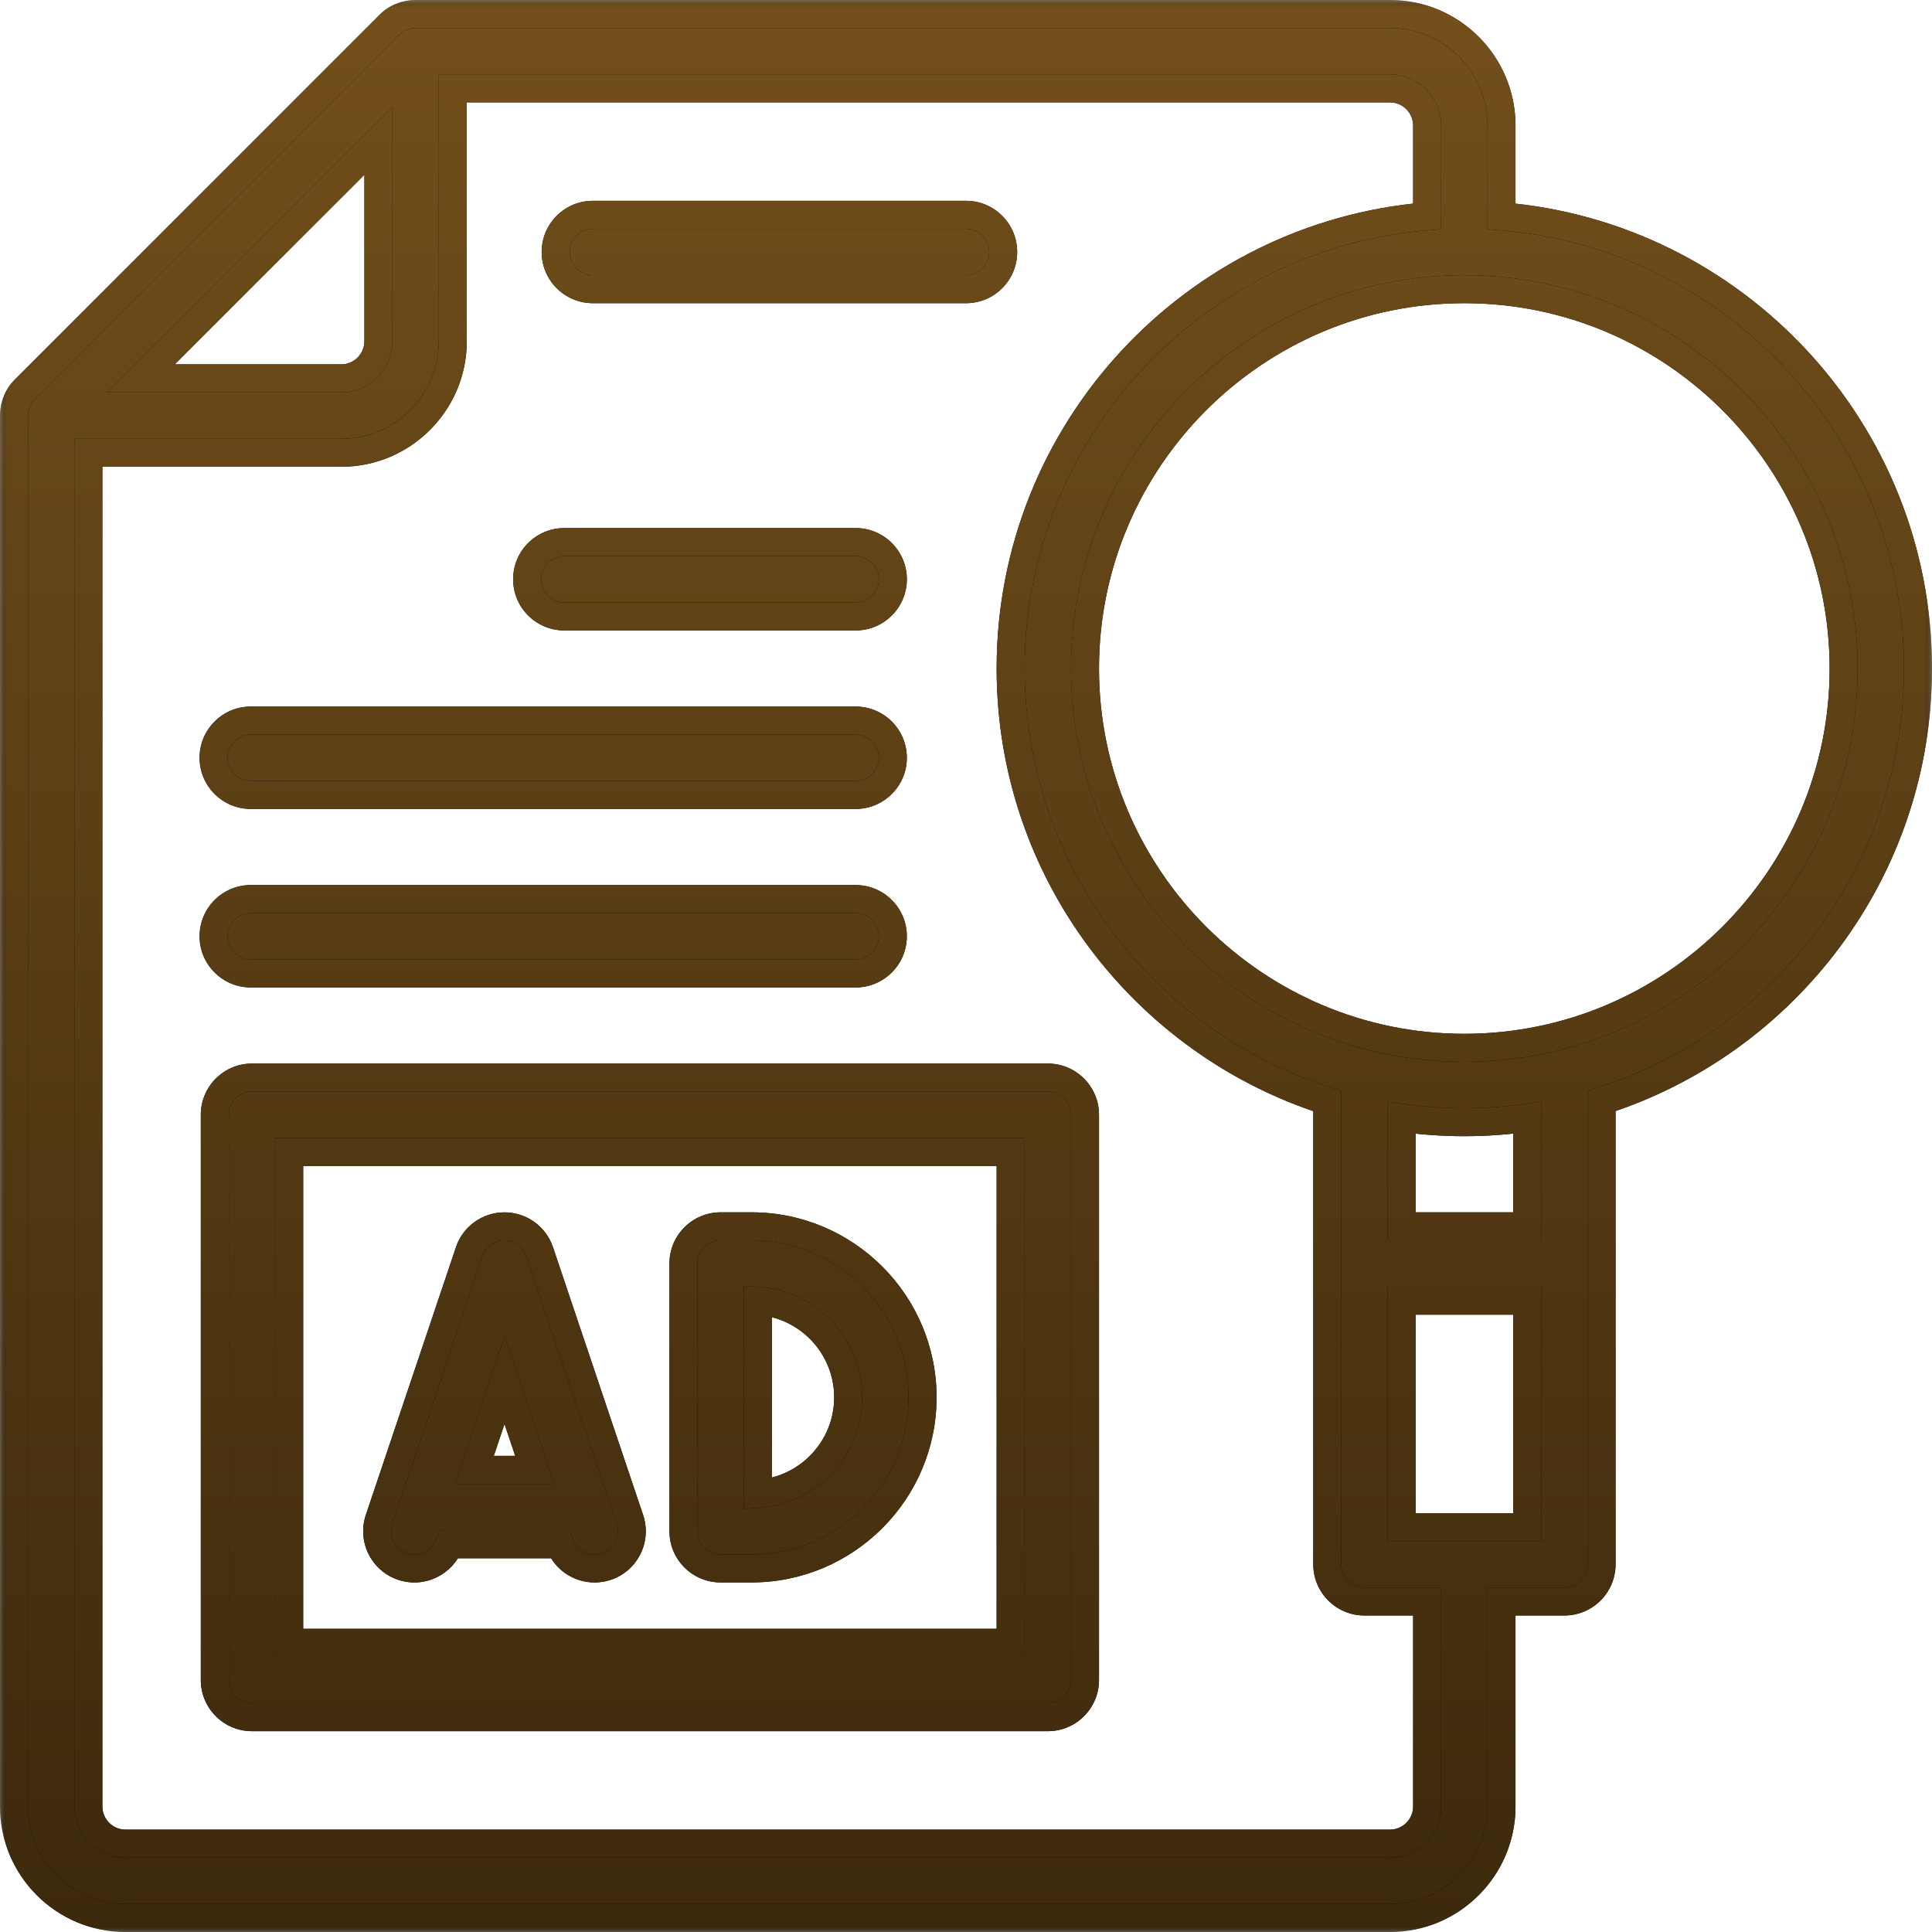 <svg width="138" height="138" viewBox="0 0 138 138" fill="none" xmlns="http://www.w3.org/2000/svg">
<mask id="path-1-outside-1" maskUnits="userSpaceOnUse" x="0" y="0" width="138" height="138" fill="black">
<rect fill="white" width="138" height="138"/>
<path fill-rule="evenodd" clip-rule="evenodd" d="M107.25 15.453C123.881 16.81 137 30.777 137 47.75C137 62.203 127.491 74.475 114.398 78.639V111.736C114.398 113.203 113.208 114.393 111.742 114.393H107.25V129.031C107.25 133.425 103.675 137 99.281 137H8.969C4.575 137 1 133.425 1 129.031V29.685C1 28.981 1.279 28.306 1.778 27.807L27.807 1.778C28.304 1.279 28.981 1 29.685 1H99.281C103.675 1 107.25 4.575 107.25 8.969V15.453ZM27.029 24.37V10.068L10.068 27.026H24.372C25.839 27.026 27.029 25.836 27.029 24.37ZM99.281 131.688C100.747 131.688 101.938 130.497 101.938 129.031V114.393H97.462C95.996 114.393 94.805 113.203 94.805 111.736V78.645C81.707 74.485 72.188 62.208 72.188 47.75C72.188 30.777 85.307 16.81 101.938 15.453V8.969C101.938 7.503 100.747 6.312 99.281 6.312H32.341V24.372C32.341 28.766 28.766 32.341 24.372 32.341H6.312V129.031C6.312 130.497 7.503 131.688 8.969 131.688H99.281ZM100.118 92.906V109.08H109.085V92.906H100.118ZM100.118 87.594H109.083V79.843C107.617 80.047 106.116 80.156 104.591 80.156C103.074 80.156 101.582 80.05 100.118 79.846V87.594ZM77.5 47.75C77.5 62.689 89.655 74.844 104.594 74.844C119.533 74.844 131.688 62.689 131.688 47.75C131.688 32.811 119.535 20.656 104.594 20.656C89.652 20.656 77.5 32.811 77.5 47.75ZM53.679 112.031H51.474C50.008 112.031 48.818 110.841 48.818 109.375V90.25C48.818 88.784 50.008 87.594 51.474 87.594H53.679C60.415 87.594 65.898 93.076 65.898 99.812C65.898 106.549 60.415 112.031 53.679 112.031ZM60.585 99.812C60.585 96.155 57.73 93.153 54.13 92.919V106.705C57.73 106.472 60.585 103.47 60.585 99.812ZM28.753 111.893C30.118 112.353 31.587 111.641 32.086 110.305H39.983C40.379 111.367 41.389 112.034 42.469 112.034C42.751 112.034 43.035 111.989 43.317 111.896C44.706 111.428 45.455 109.922 44.988 108.53L38.552 89.405C38.188 88.324 37.176 87.596 36.033 87.596C34.891 87.596 33.879 88.324 33.515 89.405L27.079 108.53C26.614 109.92 27.363 111.426 28.753 111.893ZM36.036 98.58L38.193 104.99H33.879L36.036 98.58ZM61.117 56.781H17.913C16.446 56.781 15.256 55.591 15.256 54.125C15.256 52.659 16.446 51.469 17.913 51.469H61.117C62.583 51.469 63.773 52.659 63.773 54.125C63.773 55.591 62.583 56.781 61.117 56.781ZM17.913 69.531H61.117C62.583 69.531 63.773 68.341 63.773 66.875C63.773 65.409 62.583 64.219 61.117 64.219H17.913C16.446 64.219 15.256 65.409 15.256 66.875C15.256 68.341 16.446 69.531 17.913 69.531ZM61.119 44.031H40.31C38.841 44.031 37.653 42.841 37.653 41.375C37.653 39.909 38.843 38.719 40.31 38.719H61.119C62.585 38.719 63.775 39.909 63.775 41.375C63.775 42.841 62.585 44.031 61.119 44.031ZM74.844 76.969H18C16.534 76.969 15.344 78.159 15.344 79.625V120C15.344 121.466 16.534 122.656 18 122.656H74.844C76.31 122.656 77.5 121.466 77.5 120V79.625C77.5 78.159 76.31 76.969 74.844 76.969ZM72.188 117.344H20.656V82.281H72.188V117.344ZM69 20.656H42.347C40.881 20.656 39.691 19.466 39.691 18C39.691 16.534 40.881 15.344 42.347 15.344H69C70.466 15.344 71.656 16.534 71.656 18C71.656 19.466 70.466 20.656 69 20.656Z"/>
</mask>
<path fill-rule="evenodd" clip-rule="evenodd" d="M107.25 15.453C123.881 16.81 137 30.777 137 47.75C137 62.203 127.491 74.475 114.398 78.639V111.736C114.398 113.203 113.208 114.393 111.742 114.393H107.25V129.031C107.25 133.425 103.675 137 99.281 137H8.969C4.575 137 1 133.425 1 129.031V29.685C1 28.981 1.279 28.306 1.778 27.807L27.807 1.778C28.304 1.279 28.981 1 29.685 1H99.281C103.675 1 107.25 4.575 107.25 8.969V15.453ZM27.029 24.37V10.068L10.068 27.026H24.372C25.839 27.026 27.029 25.836 27.029 24.37ZM99.281 131.688C100.747 131.688 101.938 130.497 101.938 129.031V114.393H97.462C95.996 114.393 94.805 113.203 94.805 111.736V78.645C81.707 74.485 72.188 62.208 72.188 47.75C72.188 30.777 85.307 16.81 101.938 15.453V8.969C101.938 7.503 100.747 6.312 99.281 6.312H32.341V24.372C32.341 28.766 28.766 32.341 24.372 32.341H6.312V129.031C6.312 130.497 7.503 131.688 8.969 131.688H99.281ZM100.118 92.906V109.08H109.085V92.906H100.118ZM100.118 87.594H109.083V79.843C107.617 80.047 106.116 80.156 104.591 80.156C103.074 80.156 101.582 80.05 100.118 79.846V87.594ZM77.5 47.75C77.5 62.689 89.655 74.844 104.594 74.844C119.533 74.844 131.688 62.689 131.688 47.75C131.688 32.811 119.535 20.656 104.594 20.656C89.652 20.656 77.5 32.811 77.5 47.75ZM53.679 112.031H51.474C50.008 112.031 48.818 110.841 48.818 109.375V90.25C48.818 88.784 50.008 87.594 51.474 87.594H53.679C60.415 87.594 65.898 93.076 65.898 99.812C65.898 106.549 60.415 112.031 53.679 112.031ZM60.585 99.812C60.585 96.155 57.73 93.153 54.13 92.919V106.705C57.73 106.472 60.585 103.47 60.585 99.812ZM28.753 111.893C30.118 112.353 31.587 111.641 32.086 110.305H39.983C40.379 111.367 41.389 112.034 42.469 112.034C42.751 112.034 43.035 111.989 43.317 111.896C44.706 111.428 45.455 109.922 44.988 108.53L38.552 89.405C38.188 88.324 37.176 87.596 36.033 87.596C34.891 87.596 33.879 88.324 33.515 89.405L27.079 108.53C26.614 109.92 27.363 111.426 28.753 111.893ZM36.036 98.58L38.193 104.99H33.879L36.036 98.58ZM61.117 56.781H17.913C16.446 56.781 15.256 55.591 15.256 54.125C15.256 52.659 16.446 51.469 17.913 51.469H61.117C62.583 51.469 63.773 52.659 63.773 54.125C63.773 55.591 62.583 56.781 61.117 56.781ZM17.913 69.531H61.117C62.583 69.531 63.773 68.341 63.773 66.875C63.773 65.409 62.583 64.219 61.117 64.219H17.913C16.446 64.219 15.256 65.409 15.256 66.875C15.256 68.341 16.446 69.531 17.913 69.531ZM61.119 44.031H40.31C38.841 44.031 37.653 42.841 37.653 41.375C37.653 39.909 38.843 38.719 40.31 38.719H61.119C62.585 38.719 63.775 39.909 63.775 41.375C63.775 42.841 62.585 44.031 61.119 44.031ZM74.844 76.969H18C16.534 76.969 15.344 78.159 15.344 79.625V120C15.344 121.466 16.534 122.656 18 122.656H74.844C76.31 122.656 77.5 121.466 77.5 120V79.625C77.5 78.159 76.31 76.969 74.844 76.969ZM72.188 117.344H20.656V82.281H72.188V117.344ZM69 20.656H42.347C40.881 20.656 39.691 19.466 39.691 18C39.691 16.534 40.881 15.344 42.347 15.344H69C70.466 15.344 71.656 16.534 71.656 18C71.656 19.466 70.466 20.656 69 20.656Z" fill="black"/>
<path fill-rule="evenodd" clip-rule="evenodd" d="M107.25 15.453C123.881 16.81 137 30.777 137 47.75C137 62.203 127.491 74.475 114.398 78.639V111.736C114.398 113.203 113.208 114.393 111.742 114.393H107.25V129.031C107.25 133.425 103.675 137 99.281 137H8.969C4.575 137 1 133.425 1 129.031V29.685C1 28.981 1.279 28.306 1.778 27.807L27.807 1.778C28.304 1.279 28.981 1 29.685 1H99.281C103.675 1 107.25 4.575 107.25 8.969V15.453ZM27.029 24.37V10.068L10.068 27.026H24.372C25.839 27.026 27.029 25.836 27.029 24.37ZM99.281 131.688C100.747 131.688 101.938 130.497 101.938 129.031V114.393H97.462C95.996 114.393 94.805 113.203 94.805 111.736V78.645C81.707 74.485 72.188 62.208 72.188 47.75C72.188 30.777 85.307 16.81 101.938 15.453V8.969C101.938 7.503 100.747 6.312 99.281 6.312H32.341V24.372C32.341 28.766 28.766 32.341 24.372 32.341H6.312V129.031C6.312 130.497 7.503 131.688 8.969 131.688H99.281ZM100.118 92.906V109.08H109.085V92.906H100.118ZM100.118 87.594H109.083V79.843C107.617 80.047 106.116 80.156 104.591 80.156C103.074 80.156 101.582 80.05 100.118 79.846V87.594ZM77.5 47.75C77.5 62.689 89.655 74.844 104.594 74.844C119.533 74.844 131.688 62.689 131.688 47.75C131.688 32.811 119.535 20.656 104.594 20.656C89.652 20.656 77.5 32.811 77.5 47.75ZM53.679 112.031H51.474C50.008 112.031 48.818 110.841 48.818 109.375V90.25C48.818 88.784 50.008 87.594 51.474 87.594H53.679C60.415 87.594 65.898 93.076 65.898 99.812C65.898 106.549 60.415 112.031 53.679 112.031ZM60.585 99.812C60.585 96.155 57.73 93.153 54.13 92.919V106.705C57.73 106.472 60.585 103.47 60.585 99.812ZM28.753 111.893C30.118 112.353 31.587 111.641 32.086 110.305H39.983C40.379 111.367 41.389 112.034 42.469 112.034C42.751 112.034 43.035 111.989 43.317 111.896C44.706 111.428 45.455 109.922 44.988 108.53L38.552 89.405C38.188 88.324 37.176 87.596 36.033 87.596C34.891 87.596 33.879 88.324 33.515 89.405L27.079 108.53C26.614 109.92 27.363 111.426 28.753 111.893ZM36.036 98.58L38.193 104.99H33.879L36.036 98.58ZM61.117 56.781H17.913C16.446 56.781 15.256 55.591 15.256 54.125C15.256 52.659 16.446 51.469 17.913 51.469H61.117C62.583 51.469 63.773 52.659 63.773 54.125C63.773 55.591 62.583 56.781 61.117 56.781ZM17.913 69.531H61.117C62.583 69.531 63.773 68.341 63.773 66.875C63.773 65.409 62.583 64.219 61.117 64.219H17.913C16.446 64.219 15.256 65.409 15.256 66.875C15.256 68.341 16.446 69.531 17.913 69.531ZM61.119 44.031H40.31C38.841 44.031 37.653 42.841 37.653 41.375C37.653 39.909 38.843 38.719 40.31 38.719H61.119C62.585 38.719 63.775 39.909 63.775 41.375C63.775 42.841 62.585 44.031 61.119 44.031ZM74.844 76.969H18C16.534 76.969 15.344 78.159 15.344 79.625V120C15.344 121.466 16.534 122.656 18 122.656H74.844C76.31 122.656 77.5 121.466 77.5 120V79.625C77.5 78.159 76.31 76.969 74.844 76.969ZM72.188 117.344H20.656V82.281H72.188V117.344ZM69 20.656H42.347C40.881 20.656 39.691 19.466 39.691 18C39.691 16.534 40.881 15.344 42.347 15.344H69C70.466 15.344 71.656 16.534 71.656 18C71.656 19.466 70.466 20.656 69 20.656Z" fill="url(#paint0_linear)"/>
<path d="M107.25 15.453H106.25V16.374L107.169 16.449L107.25 15.453ZM114.398 78.639L114.095 77.687L113.398 77.908V78.639H114.398ZM107.25 114.393V113.393H106.25V114.393H107.25ZM1.778 27.807L2.485 28.514H2.485L1.778 27.807ZM27.807 1.778L28.514 2.485L28.516 2.483L27.807 1.778ZM27.029 10.068H28.029V7.654L26.322 9.361L27.029 10.068ZM10.068 27.026L9.361 26.319L7.654 28.026H10.068V27.026ZM101.938 114.393H102.938V113.393H101.938V114.393ZM94.805 78.645H95.805V77.913L95.108 77.692L94.805 78.645ZM101.938 15.453L102.019 16.449L102.938 16.374V15.453H101.938ZM32.341 6.312V5.312H31.341V6.312H32.341ZM6.312 32.341V31.341H5.312V32.341H6.312ZM100.118 109.08H99.118V110.08H100.118V109.08ZM100.118 92.906V91.906H99.118V92.906H100.118ZM109.085 109.08V110.08H110.085V109.08H109.085ZM109.085 92.906H110.085V91.906H109.085V92.906ZM109.083 87.594V88.594H110.083V87.594H109.083ZM100.118 87.594H99.118V88.594H100.118V87.594ZM109.083 79.843H110.083V78.694L108.945 78.852L109.083 79.843ZM100.118 79.846L100.256 78.855L99.118 78.696V79.846H100.118ZM54.13 92.919L54.195 91.922L53.13 91.853V92.919H54.13ZM54.13 106.705H53.13V107.773L54.195 107.703L54.13 106.705ZM32.086 110.305V109.305H31.392L31.15 109.955L32.086 110.305ZM28.753 111.893L29.072 110.945L29.072 110.945L28.753 111.893ZM39.983 110.305L40.92 109.956L40.678 109.305H39.983V110.305ZM43.317 111.896L43.63 112.845L43.636 112.844L43.317 111.896ZM44.988 108.53L45.936 108.212L45.935 108.211L44.988 108.53ZM38.552 89.405L39.499 89.086L39.499 89.086L38.552 89.405ZM33.515 89.405L32.568 89.086L32.568 89.086L33.515 89.405ZM27.079 108.53L26.131 108.211L26.131 108.213L27.079 108.53ZM38.193 104.99V105.99H39.585L39.141 104.671L38.193 104.99ZM36.036 98.58L36.984 98.261L36.036 95.445L35.088 98.261L36.036 98.58ZM33.879 104.99L32.931 104.671L32.488 105.99H33.879V104.99ZM20.656 117.344H19.656V118.344H20.656V117.344ZM72.188 117.344V118.344H73.188V117.344H72.188ZM20.656 82.281V81.281H19.656V82.281H20.656ZM72.188 82.281H73.188V81.281H72.188V82.281ZM138 47.75C138 30.251 124.476 15.855 107.331 14.456L107.169 16.449C123.285 17.765 136 31.302 136 47.75H138ZM114.701 79.593C128.196 75.3 138 62.652 138 47.75H136C136 61.754 126.786 73.65 114.095 77.687L114.701 79.593ZM115.398 111.736V78.639H113.398V111.736H115.398ZM111.742 115.393C113.76 115.393 115.398 113.755 115.398 111.736H113.398C113.398 112.65 112.656 113.393 111.742 113.393V115.393ZM107.25 115.393H111.742V113.393H107.25V115.393ZM108.25 129.031V114.393H106.25V129.031H108.25ZM99.281 138C104.227 138 108.25 133.977 108.25 129.031H106.25C106.25 132.872 103.122 136 99.281 136V138ZM8.969 138H99.281V136H8.969V138ZM0 129.031C0 133.977 4.023 138 8.969 138V136C5.128 136 2 132.872 2 129.031H0ZM0 29.685V129.031H2V29.685H0ZM1.071 27.1C0.384 27.787 0 28.716 0 29.685H2C2 29.246 2.174 28.826 2.485 28.514L1.071 27.1ZM27.1 1.071L1.071 27.1L2.485 28.514L28.514 2.485L27.1 1.071ZM29.685 0C28.717 0 27.784 0.383 27.098 1.073L28.516 2.483C28.823 2.175 29.244 2 29.685 2V0ZM99.281 0H29.685V2H99.281V0ZM108.25 8.969C108.25 4.023 104.227 0 99.281 0V2C103.122 2 106.25 5.128 106.25 8.969H108.25ZM108.25 15.453V8.969H106.25V15.453H108.25ZM26.029 10.068V24.37H28.029V10.068H26.029ZM10.775 27.733L27.736 10.776L26.322 9.361L9.361 26.319L10.775 27.733ZM24.372 26.026H10.068V28.026H24.372V26.026ZM26.029 24.37C26.029 25.284 25.286 26.026 24.372 26.026V28.026C26.391 28.026 28.029 26.388 28.029 24.37H26.029ZM100.938 129.031C100.938 129.945 100.195 130.688 99.281 130.688V132.688C101.3 132.688 102.938 131.05 102.938 129.031H100.938ZM100.938 114.393V129.031H102.938V114.393H100.938ZM97.462 115.393H101.938V113.393H97.462V115.393ZM93.805 111.736C93.805 113.755 95.443 115.393 97.462 115.393V113.393C96.548 113.393 95.805 112.65 95.805 111.736H93.805ZM93.805 78.645V111.736H95.805V78.645H93.805ZM71.188 47.75C71.188 62.657 81.003 75.311 94.503 79.598L95.108 77.692C82.412 73.66 73.188 61.759 73.188 47.75H71.188ZM101.856 14.456C84.711 15.855 71.188 30.251 71.188 47.75H73.188C73.188 31.302 85.902 17.765 102.019 16.449L101.856 14.456ZM100.938 8.969V15.453H102.938V8.969H100.938ZM99.281 7.312C100.195 7.312 100.938 8.055 100.938 8.969H102.938C102.938 6.95 101.3 5.312 99.281 5.312V7.312ZM32.341 7.312H99.281V5.312H32.341V7.312ZM33.341 24.372V6.312H31.341V24.372H33.341ZM24.372 33.341C29.318 33.341 33.341 29.318 33.341 24.372H31.341C31.341 28.213 28.213 31.341 24.372 31.341V33.341ZM6.312 33.341H24.372V31.341H6.312V33.341ZM7.312 129.031V32.341H5.312V129.031H7.312ZM8.969 130.688C8.055 130.688 7.312 129.945 7.312 129.031H5.312C5.312 131.05 6.95 132.688 8.969 132.688V130.688ZM99.281 130.688H8.969V132.688H99.281V130.688ZM101.118 109.08V92.906H99.118V109.08H101.118ZM109.085 108.08H100.118V110.08H109.085V108.08ZM108.085 92.906V109.08H110.085V92.906H108.085ZM100.118 93.906H109.085V91.906H100.118V93.906ZM109.083 86.594H100.118V88.594H109.083V86.594ZM108.083 79.843V87.594H110.083V79.843H108.083ZM104.591 81.156C106.163 81.156 107.71 81.044 109.221 80.833L108.945 78.852C107.523 79.051 106.068 79.156 104.591 79.156V81.156ZM99.98 80.836C101.489 81.047 103.028 81.156 104.591 81.156V79.156C103.121 79.156 101.675 79.053 100.256 78.855L99.98 80.836ZM101.118 87.594V79.846H99.118V87.594H101.118ZM104.594 73.844C90.207 73.844 78.5 62.136 78.5 47.75H76.5C76.5 63.241 89.103 75.844 104.594 75.844V73.844ZM130.688 47.75C130.688 62.136 118.98 73.844 104.594 73.844V75.844C120.085 75.844 132.688 63.241 132.688 47.75H130.688ZM104.594 21.656C118.983 21.656 130.688 33.364 130.688 47.75H132.688C132.688 32.259 120.088 19.656 104.594 19.656V21.656ZM78.5 47.75C78.5 33.364 90.205 21.656 104.594 21.656V19.656C89.1 19.656 76.5 32.259 76.5 47.75H78.5ZM51.474 113.031H53.679V111.031H51.474V113.031ZM47.818 109.375C47.818 111.394 49.456 113.031 51.474 113.031V111.031C50.56 111.031 49.818 110.289 49.818 109.375H47.818ZM47.818 90.25V109.375H49.818V90.25H47.818ZM51.474 86.594C49.456 86.594 47.818 88.231 47.818 90.25H49.818C49.818 89.336 50.56 88.594 51.474 88.594V86.594ZM53.679 86.594H51.474V88.594H53.679V86.594ZM66.898 99.812C66.898 92.524 60.967 86.594 53.679 86.594V88.594C59.863 88.594 64.898 93.629 64.898 99.812H66.898ZM53.679 113.031C60.967 113.031 66.898 107.101 66.898 99.812H64.898C64.898 105.996 59.863 111.031 53.679 111.031V113.031ZM54.066 93.917C57.142 94.117 59.585 96.686 59.585 99.812H61.585C61.585 95.624 58.317 92.189 54.195 91.922L54.066 93.917ZM55.13 106.705V92.919H53.13V106.705H55.13ZM59.585 99.812C59.585 102.939 57.142 105.508 54.066 105.708L54.195 107.703C58.317 107.436 61.585 104.001 61.585 99.812H59.585ZM31.15 109.955C30.837 110.79 29.921 111.231 29.072 110.945L28.434 112.841C30.315 113.474 32.336 112.492 33.023 110.655L31.15 109.955ZM39.983 109.305H32.086V111.305H39.983V109.305ZM42.469 111.034C41.796 111.034 41.167 110.617 40.92 109.956L39.046 110.654C39.591 112.117 40.981 113.034 42.469 113.034V111.034ZM43.003 110.946C42.822 111.006 42.643 111.034 42.469 111.034V113.034C42.859 113.034 43.249 112.971 43.63 112.845L43.003 110.946ZM44.04 108.849C44.331 109.717 43.864 110.657 42.998 110.948L43.636 112.844C45.548 112.2 46.579 110.127 45.936 108.212L44.04 108.849ZM37.604 89.724L44.04 108.849L45.935 108.211L39.499 89.086L37.604 89.724ZM36.033 88.596C36.746 88.596 37.377 89.05 37.604 89.724L39.499 89.086C38.998 87.598 37.605 86.596 36.033 86.596V88.596ZM34.463 89.724C34.69 89.05 35.321 88.596 36.033 88.596V86.596C34.462 86.596 33.068 87.598 32.568 89.086L34.463 89.724ZM28.027 108.849L34.463 89.724L32.568 89.086L26.131 108.211L28.027 108.849ZM29.072 110.945C28.205 110.654 27.738 109.714 28.028 108.848L26.131 108.213C25.491 110.125 26.522 112.197 28.434 112.841L29.072 110.945ZM39.141 104.671L36.984 98.261L35.088 98.899L37.245 105.308L39.141 104.671ZM33.879 105.99H38.193V103.99H33.879V105.99ZM35.088 98.261L32.931 104.671L34.827 105.308L36.984 98.899L35.088 98.261ZM17.913 57.781H61.117V55.781H17.913V57.781ZM14.256 54.125C14.256 56.144 15.894 57.781 17.913 57.781V55.781C16.999 55.781 16.256 55.039 16.256 54.125H14.256ZM17.913 50.469C15.894 50.469 14.256 52.106 14.256 54.125H16.256C16.256 53.211 16.999 52.469 17.913 52.469V50.469ZM61.117 50.469H17.913V52.469H61.117V50.469ZM64.773 54.125C64.773 52.106 63.135 50.469 61.117 50.469V52.469C62.031 52.469 62.773 53.211 62.773 54.125H64.773ZM61.117 57.781C63.135 57.781 64.773 56.144 64.773 54.125H62.773C62.773 55.039 62.031 55.781 61.117 55.781V57.781ZM61.117 68.531H17.913V70.531H61.117V68.531ZM62.773 66.875C62.773 67.789 62.031 68.531 61.117 68.531V70.531C63.135 70.531 64.773 68.894 64.773 66.875H62.773ZM61.117 65.219C62.031 65.219 62.773 65.961 62.773 66.875H64.773C64.773 64.856 63.135 63.219 61.117 63.219V65.219ZM17.913 65.219H61.117V63.219H17.913V65.219ZM16.256 66.875C16.256 65.961 16.999 65.219 17.913 65.219V63.219C15.894 63.219 14.256 64.856 14.256 66.875H16.256ZM17.913 68.531C16.999 68.531 16.256 67.789 16.256 66.875H14.256C14.256 68.894 15.894 70.531 17.913 70.531V68.531ZM40.31 45.031H61.119V43.031H40.31V45.031ZM36.653 41.375C36.653 43.393 38.288 45.031 40.31 45.031V43.031C39.394 43.031 38.653 42.29 38.653 41.375H36.653ZM40.31 37.719C38.291 37.719 36.653 39.356 36.653 41.375H38.653C38.653 40.461 39.396 39.719 40.31 39.719V37.719ZM61.119 37.719H40.31V39.719H61.119V37.719ZM64.775 41.375C64.775 39.356 63.137 37.719 61.119 37.719V39.719C62.033 39.719 62.775 40.461 62.775 41.375H64.775ZM61.119 45.031C63.137 45.031 64.775 43.394 64.775 41.375H62.775C62.775 42.289 62.033 43.031 61.119 43.031V45.031ZM18 77.969H74.844V75.969H18V77.969ZM16.344 79.625C16.344 78.711 17.086 77.969 18 77.969V75.969C15.982 75.969 14.344 77.606 14.344 79.625H16.344ZM16.344 120V79.625H14.344V120H16.344ZM18 121.656C17.086 121.656 16.344 120.914 16.344 120H14.344C14.344 122.019 15.982 123.656 18 123.656V121.656ZM74.844 121.656H18V123.656H74.844V121.656ZM76.5 120C76.5 120.914 75.758 121.656 74.844 121.656V123.656C76.862 123.656 78.5 122.019 78.5 120H76.5ZM76.5 79.625V120H78.5V79.625H76.5ZM74.844 77.969C75.758 77.969 76.5 78.711 76.5 79.625H78.5C78.5 77.606 76.862 75.969 74.844 75.969V77.969ZM20.656 118.344H72.188V116.344H20.656V118.344ZM19.656 82.281V117.344H21.656V82.281H19.656ZM72.188 81.281H20.656V83.281H72.188V81.281ZM73.188 117.344V82.281H71.188V117.344H73.188ZM42.347 21.656H69V19.656H42.347V21.656ZM38.691 18C38.691 20.018 40.329 21.656 42.347 21.656V19.656C41.433 19.656 40.691 18.914 40.691 18H38.691ZM42.347 14.344C40.329 14.344 38.691 15.982 38.691 18H40.691C40.691 17.086 41.433 16.344 42.347 16.344V14.344ZM69 14.344H42.347V16.344H69V14.344ZM72.656 18C72.656 15.982 71.019 14.344 69 14.344V16.344C69.914 16.344 70.656 17.086 70.656 18H72.656ZM69 21.656C71.019 21.656 72.656 20.018 72.656 18H70.656C70.656 18.914 69.914 19.656 69 19.656V21.656Z" fill="black" mask="url(#path-1-outside-1)"/>
<path d="M107.25 15.453H106.25V16.374L107.169 16.449L107.25 15.453ZM114.398 78.639L114.095 77.687L113.398 77.908V78.639H114.398ZM107.25 114.393V113.393H106.25V114.393H107.25ZM1.778 27.807L2.485 28.514H2.485L1.778 27.807ZM27.807 1.778L28.514 2.485L28.516 2.483L27.807 1.778ZM27.029 10.068H28.029V7.654L26.322 9.361L27.029 10.068ZM10.068 27.026L9.361 26.319L7.654 28.026H10.068V27.026ZM101.938 114.393H102.938V113.393H101.938V114.393ZM94.805 78.645H95.805V77.913L95.108 77.692L94.805 78.645ZM101.938 15.453L102.019 16.449L102.938 16.374V15.453H101.938ZM32.341 6.312V5.312H31.341V6.312H32.341ZM6.312 32.341V31.341H5.312V32.341H6.312ZM100.118 109.08H99.118V110.08H100.118V109.08ZM100.118 92.906V91.906H99.118V92.906H100.118ZM109.085 109.08V110.08H110.085V109.08H109.085ZM109.085 92.906H110.085V91.906H109.085V92.906ZM109.083 87.594V88.594H110.083V87.594H109.083ZM100.118 87.594H99.118V88.594H100.118V87.594ZM109.083 79.843H110.083V78.694L108.945 78.852L109.083 79.843ZM100.118 79.846L100.256 78.855L99.118 78.696V79.846H100.118ZM54.13 92.919L54.195 91.922L53.13 91.853V92.919H54.13ZM54.13 106.705H53.13V107.773L54.195 107.703L54.13 106.705ZM32.086 110.305V109.305H31.392L31.15 109.955L32.086 110.305ZM28.753 111.893L29.072 110.945L29.072 110.945L28.753 111.893ZM39.983 110.305L40.92 109.956L40.678 109.305H39.983V110.305ZM43.317 111.896L43.63 112.845L43.636 112.844L43.317 111.896ZM44.988 108.53L45.936 108.212L45.935 108.211L44.988 108.53ZM38.552 89.405L39.499 89.086L39.499 89.086L38.552 89.405ZM33.515 89.405L32.568 89.086L32.568 89.086L33.515 89.405ZM27.079 108.53L26.131 108.211L26.131 108.213L27.079 108.53ZM38.193 104.99V105.99H39.585L39.141 104.671L38.193 104.99ZM36.036 98.58L36.984 98.261L36.036 95.445L35.088 98.261L36.036 98.58ZM33.879 104.99L32.931 104.671L32.488 105.99H33.879V104.99ZM20.656 117.344H19.656V118.344H20.656V117.344ZM72.188 117.344V118.344H73.188V117.344H72.188ZM20.656 82.281V81.281H19.656V82.281H20.656ZM72.188 82.281H73.188V81.281H72.188V82.281ZM138 47.75C138 30.251 124.476 15.855 107.331 14.456L107.169 16.449C123.285 17.765 136 31.302 136 47.75H138ZM114.701 79.593C128.196 75.3 138 62.652 138 47.75H136C136 61.754 126.786 73.65 114.095 77.687L114.701 79.593ZM115.398 111.736V78.639H113.398V111.736H115.398ZM111.742 115.393C113.76 115.393 115.398 113.755 115.398 111.736H113.398C113.398 112.65 112.656 113.393 111.742 113.393V115.393ZM107.25 115.393H111.742V113.393H107.25V115.393ZM108.25 129.031V114.393H106.25V129.031H108.25ZM99.281 138C104.227 138 108.25 133.977 108.25 129.031H106.25C106.25 132.872 103.122 136 99.281 136V138ZM8.969 138H99.281V136H8.969V138ZM0 129.031C0 133.977 4.023 138 8.969 138V136C5.128 136 2 132.872 2 129.031H0ZM0 29.685V129.031H2V29.685H0ZM1.071 27.1C0.384 27.787 0 28.716 0 29.685H2C2 29.246 2.174 28.826 2.485 28.514L1.071 27.1ZM27.1 1.071L1.071 27.1L2.485 28.514L28.514 2.485L27.1 1.071ZM29.685 0C28.717 0 27.784 0.383 27.098 1.073L28.516 2.483C28.823 2.175 29.244 2 29.685 2V0ZM99.281 0H29.685V2H99.281V0ZM108.25 8.969C108.25 4.023 104.227 0 99.281 0V2C103.122 2 106.25 5.128 106.25 8.969H108.25ZM108.25 15.453V8.969H106.25V15.453H108.25ZM26.029 10.068V24.37H28.029V10.068H26.029ZM10.775 27.733L27.736 10.776L26.322 9.361L9.361 26.319L10.775 27.733ZM24.372 26.026H10.068V28.026H24.372V26.026ZM26.029 24.37C26.029 25.284 25.286 26.026 24.372 26.026V28.026C26.391 28.026 28.029 26.388 28.029 24.37H26.029ZM100.938 129.031C100.938 129.945 100.195 130.688 99.281 130.688V132.688C101.3 132.688 102.938 131.05 102.938 129.031H100.938ZM100.938 114.393V129.031H102.938V114.393H100.938ZM97.462 115.393H101.938V113.393H97.462V115.393ZM93.805 111.736C93.805 113.755 95.443 115.393 97.462 115.393V113.393C96.548 113.393 95.805 112.65 95.805 111.736H93.805ZM93.805 78.645V111.736H95.805V78.645H93.805ZM71.188 47.75C71.188 62.657 81.003 75.311 94.503 79.598L95.108 77.692C82.412 73.66 73.188 61.759 73.188 47.75H71.188ZM101.856 14.456C84.711 15.855 71.188 30.251 71.188 47.75H73.188C73.188 31.302 85.902 17.765 102.019 16.449L101.856 14.456ZM100.938 8.969V15.453H102.938V8.969H100.938ZM99.281 7.312C100.195 7.312 100.938 8.055 100.938 8.969H102.938C102.938 6.95 101.3 5.312 99.281 5.312V7.312ZM32.341 7.312H99.281V5.312H32.341V7.312ZM33.341 24.372V6.312H31.341V24.372H33.341ZM24.372 33.341C29.318 33.341 33.341 29.318 33.341 24.372H31.341C31.341 28.213 28.213 31.341 24.372 31.341V33.341ZM6.312 33.341H24.372V31.341H6.312V33.341ZM7.312 129.031V32.341H5.312V129.031H7.312ZM8.969 130.688C8.055 130.688 7.312 129.945 7.312 129.031H5.312C5.312 131.05 6.95 132.688 8.969 132.688V130.688ZM99.281 130.688H8.969V132.688H99.281V130.688ZM101.118 109.08V92.906H99.118V109.08H101.118ZM109.085 108.08H100.118V110.08H109.085V108.08ZM108.085 92.906V109.08H110.085V92.906H108.085ZM100.118 93.906H109.085V91.906H100.118V93.906ZM109.083 86.594H100.118V88.594H109.083V86.594ZM108.083 79.843V87.594H110.083V79.843H108.083ZM104.591 81.156C106.163 81.156 107.71 81.044 109.221 80.833L108.945 78.852C107.523 79.051 106.068 79.156 104.591 79.156V81.156ZM99.98 80.836C101.489 81.047 103.028 81.156 104.591 81.156V79.156C103.121 79.156 101.675 79.053 100.256 78.855L99.98 80.836ZM101.118 87.594V79.846H99.118V87.594H101.118ZM104.594 73.844C90.207 73.844 78.5 62.136 78.5 47.75H76.5C76.5 63.241 89.103 75.844 104.594 75.844V73.844ZM130.688 47.75C130.688 62.136 118.98 73.844 104.594 73.844V75.844C120.085 75.844 132.688 63.241 132.688 47.75H130.688ZM104.594 21.656C118.983 21.656 130.688 33.364 130.688 47.75H132.688C132.688 32.259 120.088 19.656 104.594 19.656V21.656ZM78.5 47.75C78.5 33.364 90.205 21.656 104.594 21.656V19.656C89.1 19.656 76.5 32.259 76.5 47.75H78.5ZM51.474 113.031H53.679V111.031H51.474V113.031ZM47.818 109.375C47.818 111.394 49.456 113.031 51.474 113.031V111.031C50.56 111.031 49.818 110.289 49.818 109.375H47.818ZM47.818 90.25V109.375H49.818V90.25H47.818ZM51.474 86.594C49.456 86.594 47.818 88.231 47.818 90.25H49.818C49.818 89.336 50.56 88.594 51.474 88.594V86.594ZM53.679 86.594H51.474V88.594H53.679V86.594ZM66.898 99.812C66.898 92.524 60.967 86.594 53.679 86.594V88.594C59.863 88.594 64.898 93.629 64.898 99.812H66.898ZM53.679 113.031C60.967 113.031 66.898 107.101 66.898 99.812H64.898C64.898 105.996 59.863 111.031 53.679 111.031V113.031ZM54.066 93.917C57.142 94.117 59.585 96.686 59.585 99.812H61.585C61.585 95.624 58.317 92.189 54.195 91.922L54.066 93.917ZM55.13 106.705V92.919H53.13V106.705H55.13ZM59.585 99.812C59.585 102.939 57.142 105.508 54.066 105.708L54.195 107.703C58.317 107.436 61.585 104.001 61.585 99.812H59.585ZM31.15 109.955C30.837 110.79 29.921 111.231 29.072 110.945L28.434 112.841C30.315 113.474 32.336 112.492 33.023 110.655L31.15 109.955ZM39.983 109.305H32.086V111.305H39.983V109.305ZM42.469 111.034C41.796 111.034 41.167 110.617 40.92 109.956L39.046 110.654C39.591 112.117 40.981 113.034 42.469 113.034V111.034ZM43.003 110.946C42.822 111.006 42.643 111.034 42.469 111.034V113.034C42.859 113.034 43.249 112.971 43.63 112.845L43.003 110.946ZM44.04 108.849C44.331 109.717 43.864 110.657 42.998 110.948L43.636 112.844C45.548 112.2 46.579 110.127 45.936 108.212L44.04 108.849ZM37.604 89.724L44.04 108.849L45.935 108.211L39.499 89.086L37.604 89.724ZM36.033 88.596C36.746 88.596 37.377 89.05 37.604 89.724L39.499 89.086C38.998 87.598 37.605 86.596 36.033 86.596V88.596ZM34.463 89.724C34.69 89.05 35.321 88.596 36.033 88.596V86.596C34.462 86.596 33.068 87.598 32.568 89.086L34.463 89.724ZM28.027 108.849L34.463 89.724L32.568 89.086L26.131 108.211L28.027 108.849ZM29.072 110.945C28.205 110.654 27.738 109.714 28.028 108.848L26.131 108.213C25.491 110.125 26.522 112.197 28.434 112.841L29.072 110.945ZM39.141 104.671L36.984 98.261L35.088 98.899L37.245 105.308L39.141 104.671ZM33.879 105.99H38.193V103.99H33.879V105.99ZM35.088 98.261L32.931 104.671L34.827 105.308L36.984 98.899L35.088 98.261ZM17.913 57.781H61.117V55.781H17.913V57.781ZM14.256 54.125C14.256 56.144 15.894 57.781 17.913 57.781V55.781C16.999 55.781 16.256 55.039 16.256 54.125H14.256ZM17.913 50.469C15.894 50.469 14.256 52.106 14.256 54.125H16.256C16.256 53.211 16.999 52.469 17.913 52.469V50.469ZM61.117 50.469H17.913V52.469H61.117V50.469ZM64.773 54.125C64.773 52.106 63.135 50.469 61.117 50.469V52.469C62.031 52.469 62.773 53.211 62.773 54.125H64.773ZM61.117 57.781C63.135 57.781 64.773 56.144 64.773 54.125H62.773C62.773 55.039 62.031 55.781 61.117 55.781V57.781ZM61.117 68.531H17.913V70.531H61.117V68.531ZM62.773 66.875C62.773 67.789 62.031 68.531 61.117 68.531V70.531C63.135 70.531 64.773 68.894 64.773 66.875H62.773ZM61.117 65.219C62.031 65.219 62.773 65.961 62.773 66.875H64.773C64.773 64.856 63.135 63.219 61.117 63.219V65.219ZM17.913 65.219H61.117V63.219H17.913V65.219ZM16.256 66.875C16.256 65.961 16.999 65.219 17.913 65.219V63.219C15.894 63.219 14.256 64.856 14.256 66.875H16.256ZM17.913 68.531C16.999 68.531 16.256 67.789 16.256 66.875H14.256C14.256 68.894 15.894 70.531 17.913 70.531V68.531ZM40.31 45.031H61.119V43.031H40.31V45.031ZM36.653 41.375C36.653 43.393 38.288 45.031 40.31 45.031V43.031C39.394 43.031 38.653 42.29 38.653 41.375H36.653ZM40.31 37.719C38.291 37.719 36.653 39.356 36.653 41.375H38.653C38.653 40.461 39.396 39.719 40.31 39.719V37.719ZM61.119 37.719H40.31V39.719H61.119V37.719ZM64.775 41.375C64.775 39.356 63.137 37.719 61.119 37.719V39.719C62.033 39.719 62.775 40.461 62.775 41.375H64.775ZM61.119 45.031C63.137 45.031 64.775 43.394 64.775 41.375H62.775C62.775 42.289 62.033 43.031 61.119 43.031V45.031ZM18 77.969H74.844V75.969H18V77.969ZM16.344 79.625C16.344 78.711 17.086 77.969 18 77.969V75.969C15.982 75.969 14.344 77.606 14.344 79.625H16.344ZM16.344 120V79.625H14.344V120H16.344ZM18 121.656C17.086 121.656 16.344 120.914 16.344 120H14.344C14.344 122.019 15.982 123.656 18 123.656V121.656ZM74.844 121.656H18V123.656H74.844V121.656ZM76.5 120C76.5 120.914 75.758 121.656 74.844 121.656V123.656C76.862 123.656 78.5 122.019 78.5 120H76.5ZM76.5 79.625V120H78.5V79.625H76.5ZM74.844 77.969C75.758 77.969 76.5 78.711 76.5 79.625H78.5C78.5 77.606 76.862 75.969 74.844 75.969V77.969ZM20.656 118.344H72.188V116.344H20.656V118.344ZM19.656 82.281V117.344H21.656V82.281H19.656ZM72.188 81.281H20.656V83.281H72.188V81.281ZM73.188 117.344V82.281H71.188V117.344H73.188ZM42.347 21.656H69V19.656H42.347V21.656ZM38.691 18C38.691 20.018 40.329 21.656 42.347 21.656V19.656C41.433 19.656 40.691 18.914 40.691 18H38.691ZM42.347 14.344C40.329 14.344 38.691 15.982 38.691 18H40.691C40.691 17.086 41.433 16.344 42.347 16.344V14.344ZM69 14.344H42.347V16.344H69V14.344ZM72.656 18C72.656 15.982 71.019 14.344 69 14.344V16.344C69.914 16.344 70.656 17.086 70.656 18H72.656ZM69 21.656C71.019 21.656 72.656 20.018 72.656 18H70.656C70.656 18.914 69.914 19.656 69 19.656V21.656Z" fill="url(#paint1_linear)" mask="url(#path-1-outside-1)"/>
<defs>
<linearGradient id="paint0_linear" x1="68.998" y1="137.444" x2="68.998" y2="1.056" gradientUnits="userSpaceOnUse">
<stop stop-color="#3D290C"/>
<stop offset="1" stop-color="#724F1B"/>
</linearGradient>
<linearGradient id="paint1_linear" x1="68.998" y1="137.444" x2="68.998" y2="1.056" gradientUnits="userSpaceOnUse">
<stop stop-color="#3D290C"/>
<stop offset="1" stop-color="#724F1B"/>
</linearGradient>
</defs>
</svg>
